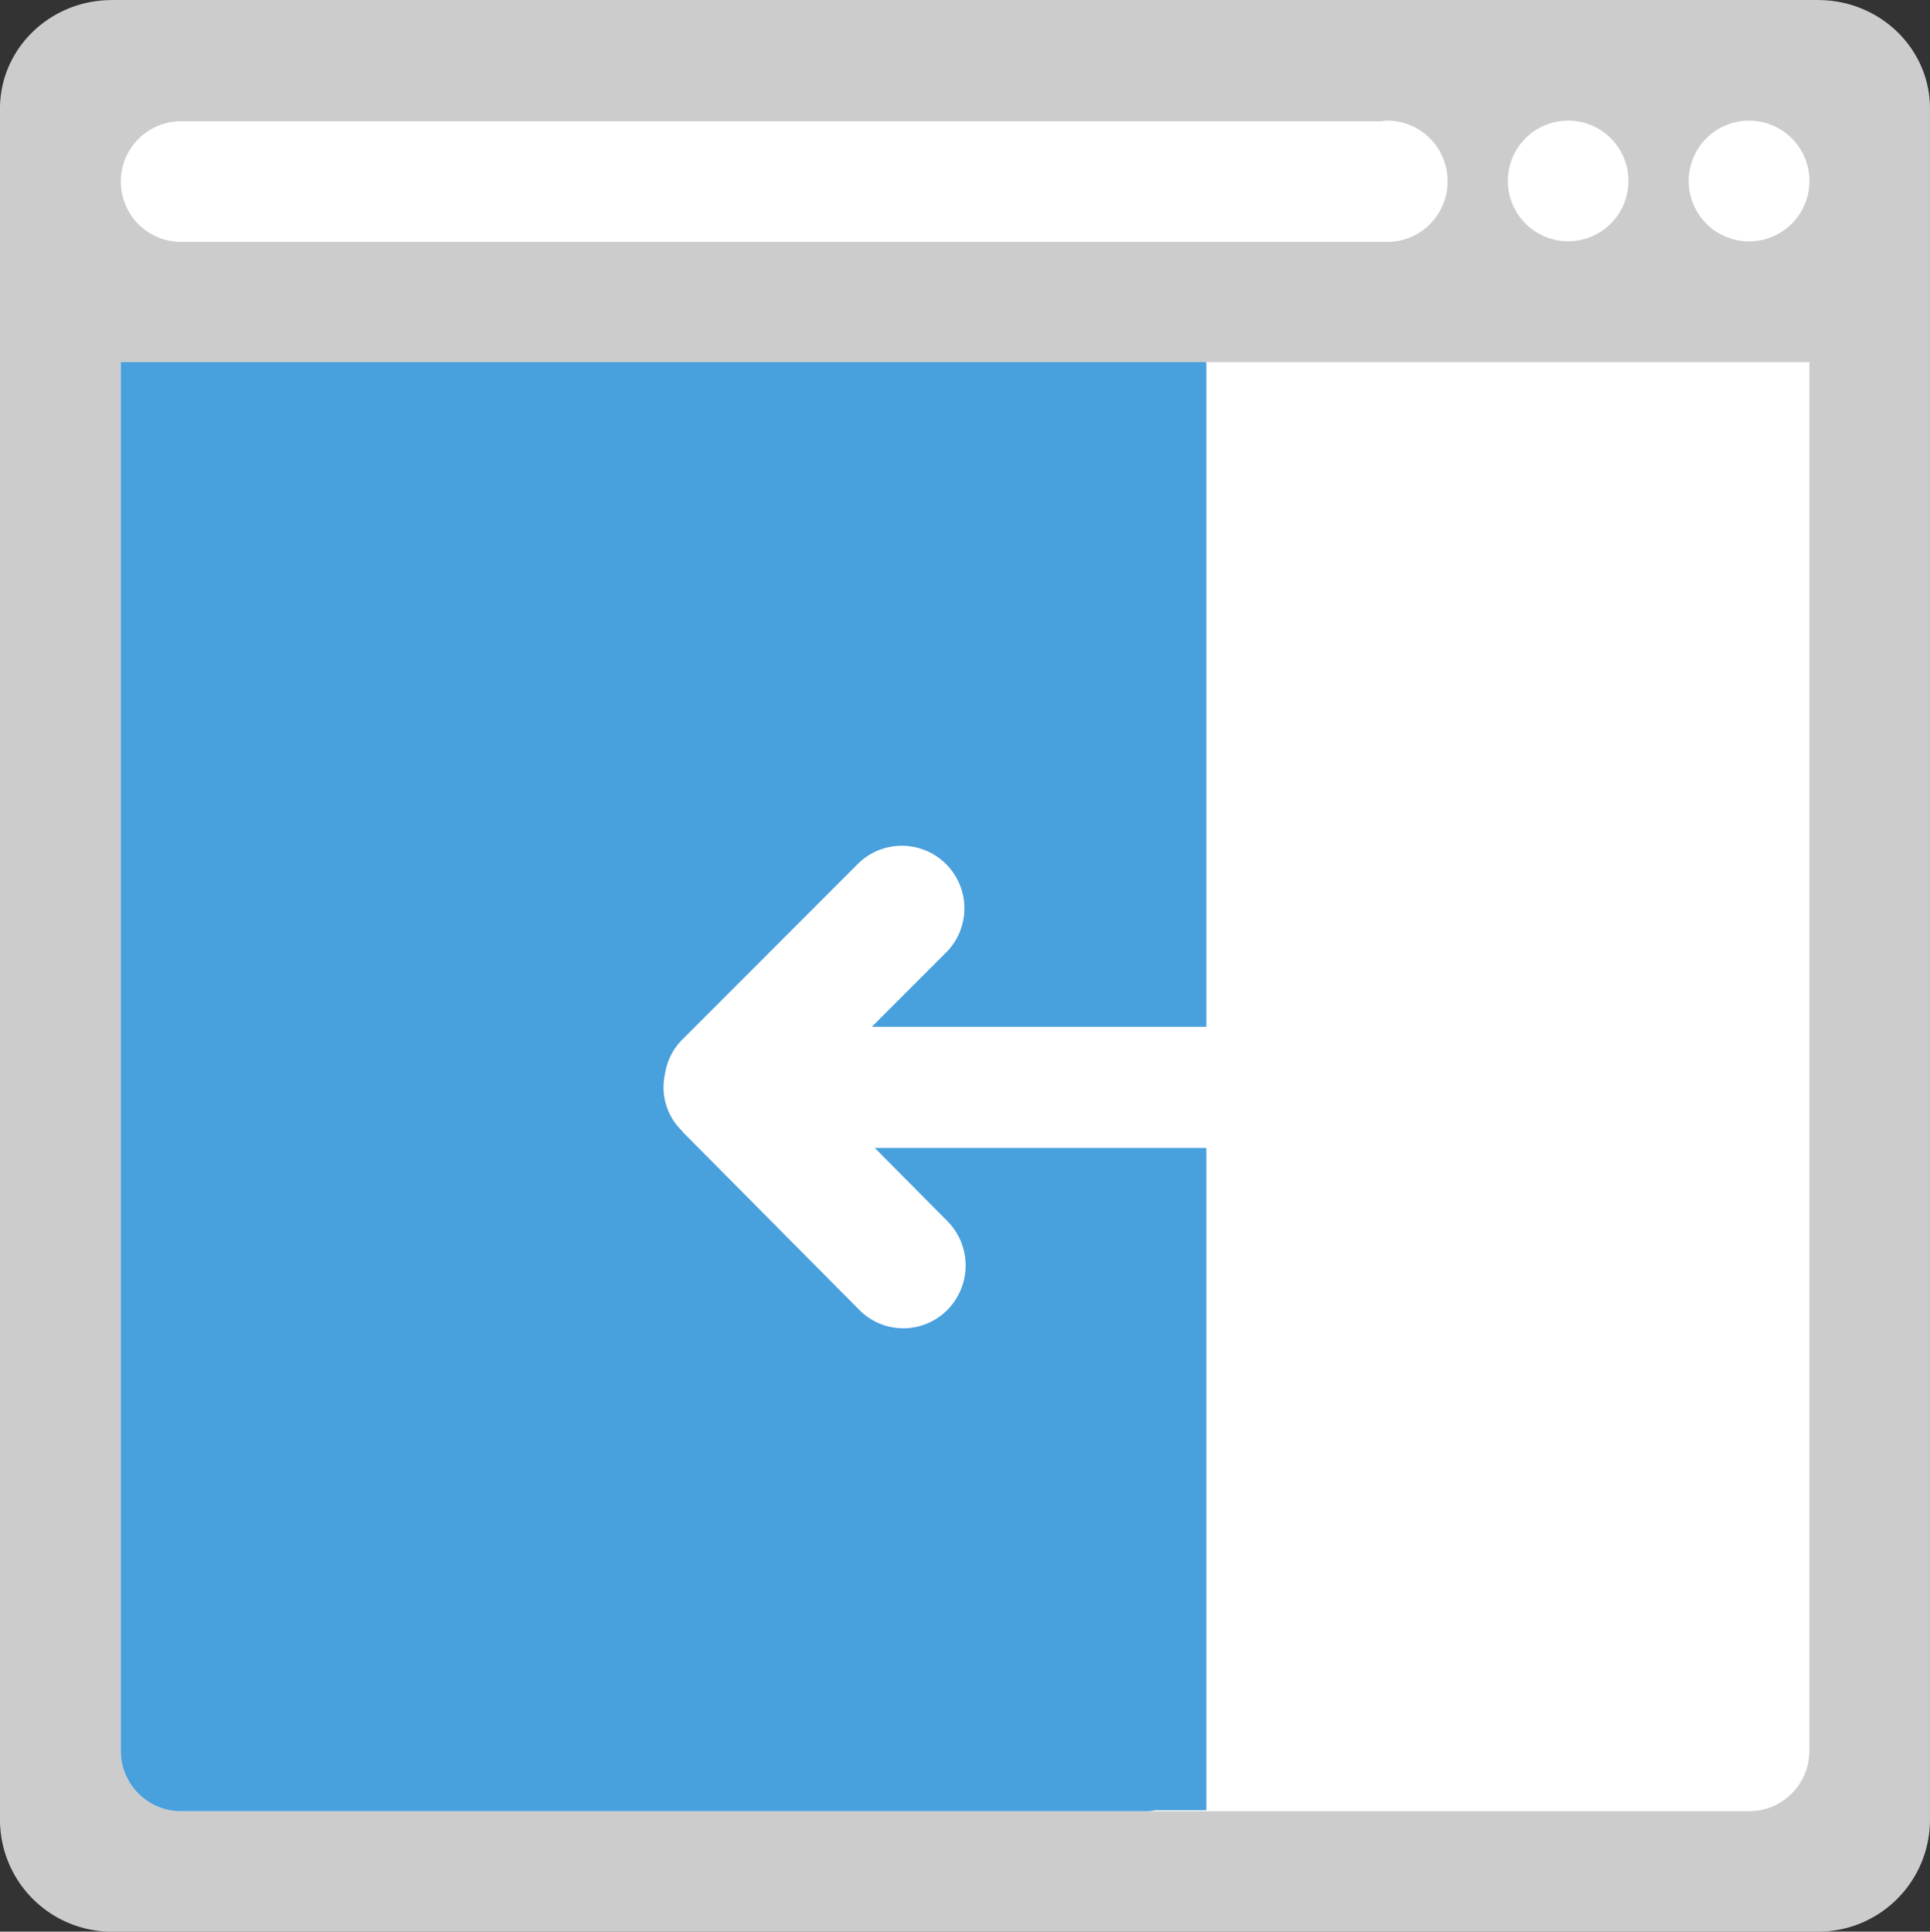 <svg xmlns="http://www.w3.org/2000/svg" width="64.006" height="64.046"><rect width="100%" height="100%" fill="#333333" stroke="none"/><path d="M60.307.002L60.296 0H3.71l-.011.002C1.655.008 0 1.615 0 3.598v56.736a3.712 3.712 0 003.71 3.713h56.585a3.712 3.712 0 003.71-3.713V3.598c.001-1.983-1.654-3.59-3.698-3.596z" fill="#ccc"/><path d="M58.006 12.006h-54V58.05c0 1.106.895 2.003 2 2.003h52c1.104 0 2-.896 2-2.003V12.006h-2z" fill="#fff"/><path d="M38.005 12.006h-34V58.05c0 1.106.895 2.003 2 2.003h32c.113 0 .221-.016.329-.033h1.672V12.006h-2.001z" fill-rule="evenodd" clip-rule="evenodd" fill="#48a0dc"/><path d="M40.004 34.044h-11.09l2.5-2.501a2.074 2.074 0 00-2.931-2.933l-5.86 5.864c-.326.326-.51.733-.573 1.156a2.007 2.007 0 00.561 1.858c.015.017.024.036.04.053l5.846 5.889a2.053 2.053 0 002.922 0 2.091 2.091 0 000-2.943L29.01 38.06h10.995c1.105 0 2-.899 2-2.008a2.005 2.005 0 00-2.001-2.008zm6.001-30.045c-.07 0-.135.014-.203.021H6.006a2 2 0 000 4h40a2 2 0 002-2l-.001-.009.001-.009a2.002 2.002 0 00-2.001-2.003zm6.001 0a2 2 0 00-2 2.003 2 2 0 102-2.003zm6 0a2.001 2.001 0 000 4.004 2.001 2.001 0 100-4.004z" fill-rule="evenodd" clip-rule="evenodd" fill="#fff"/></svg>